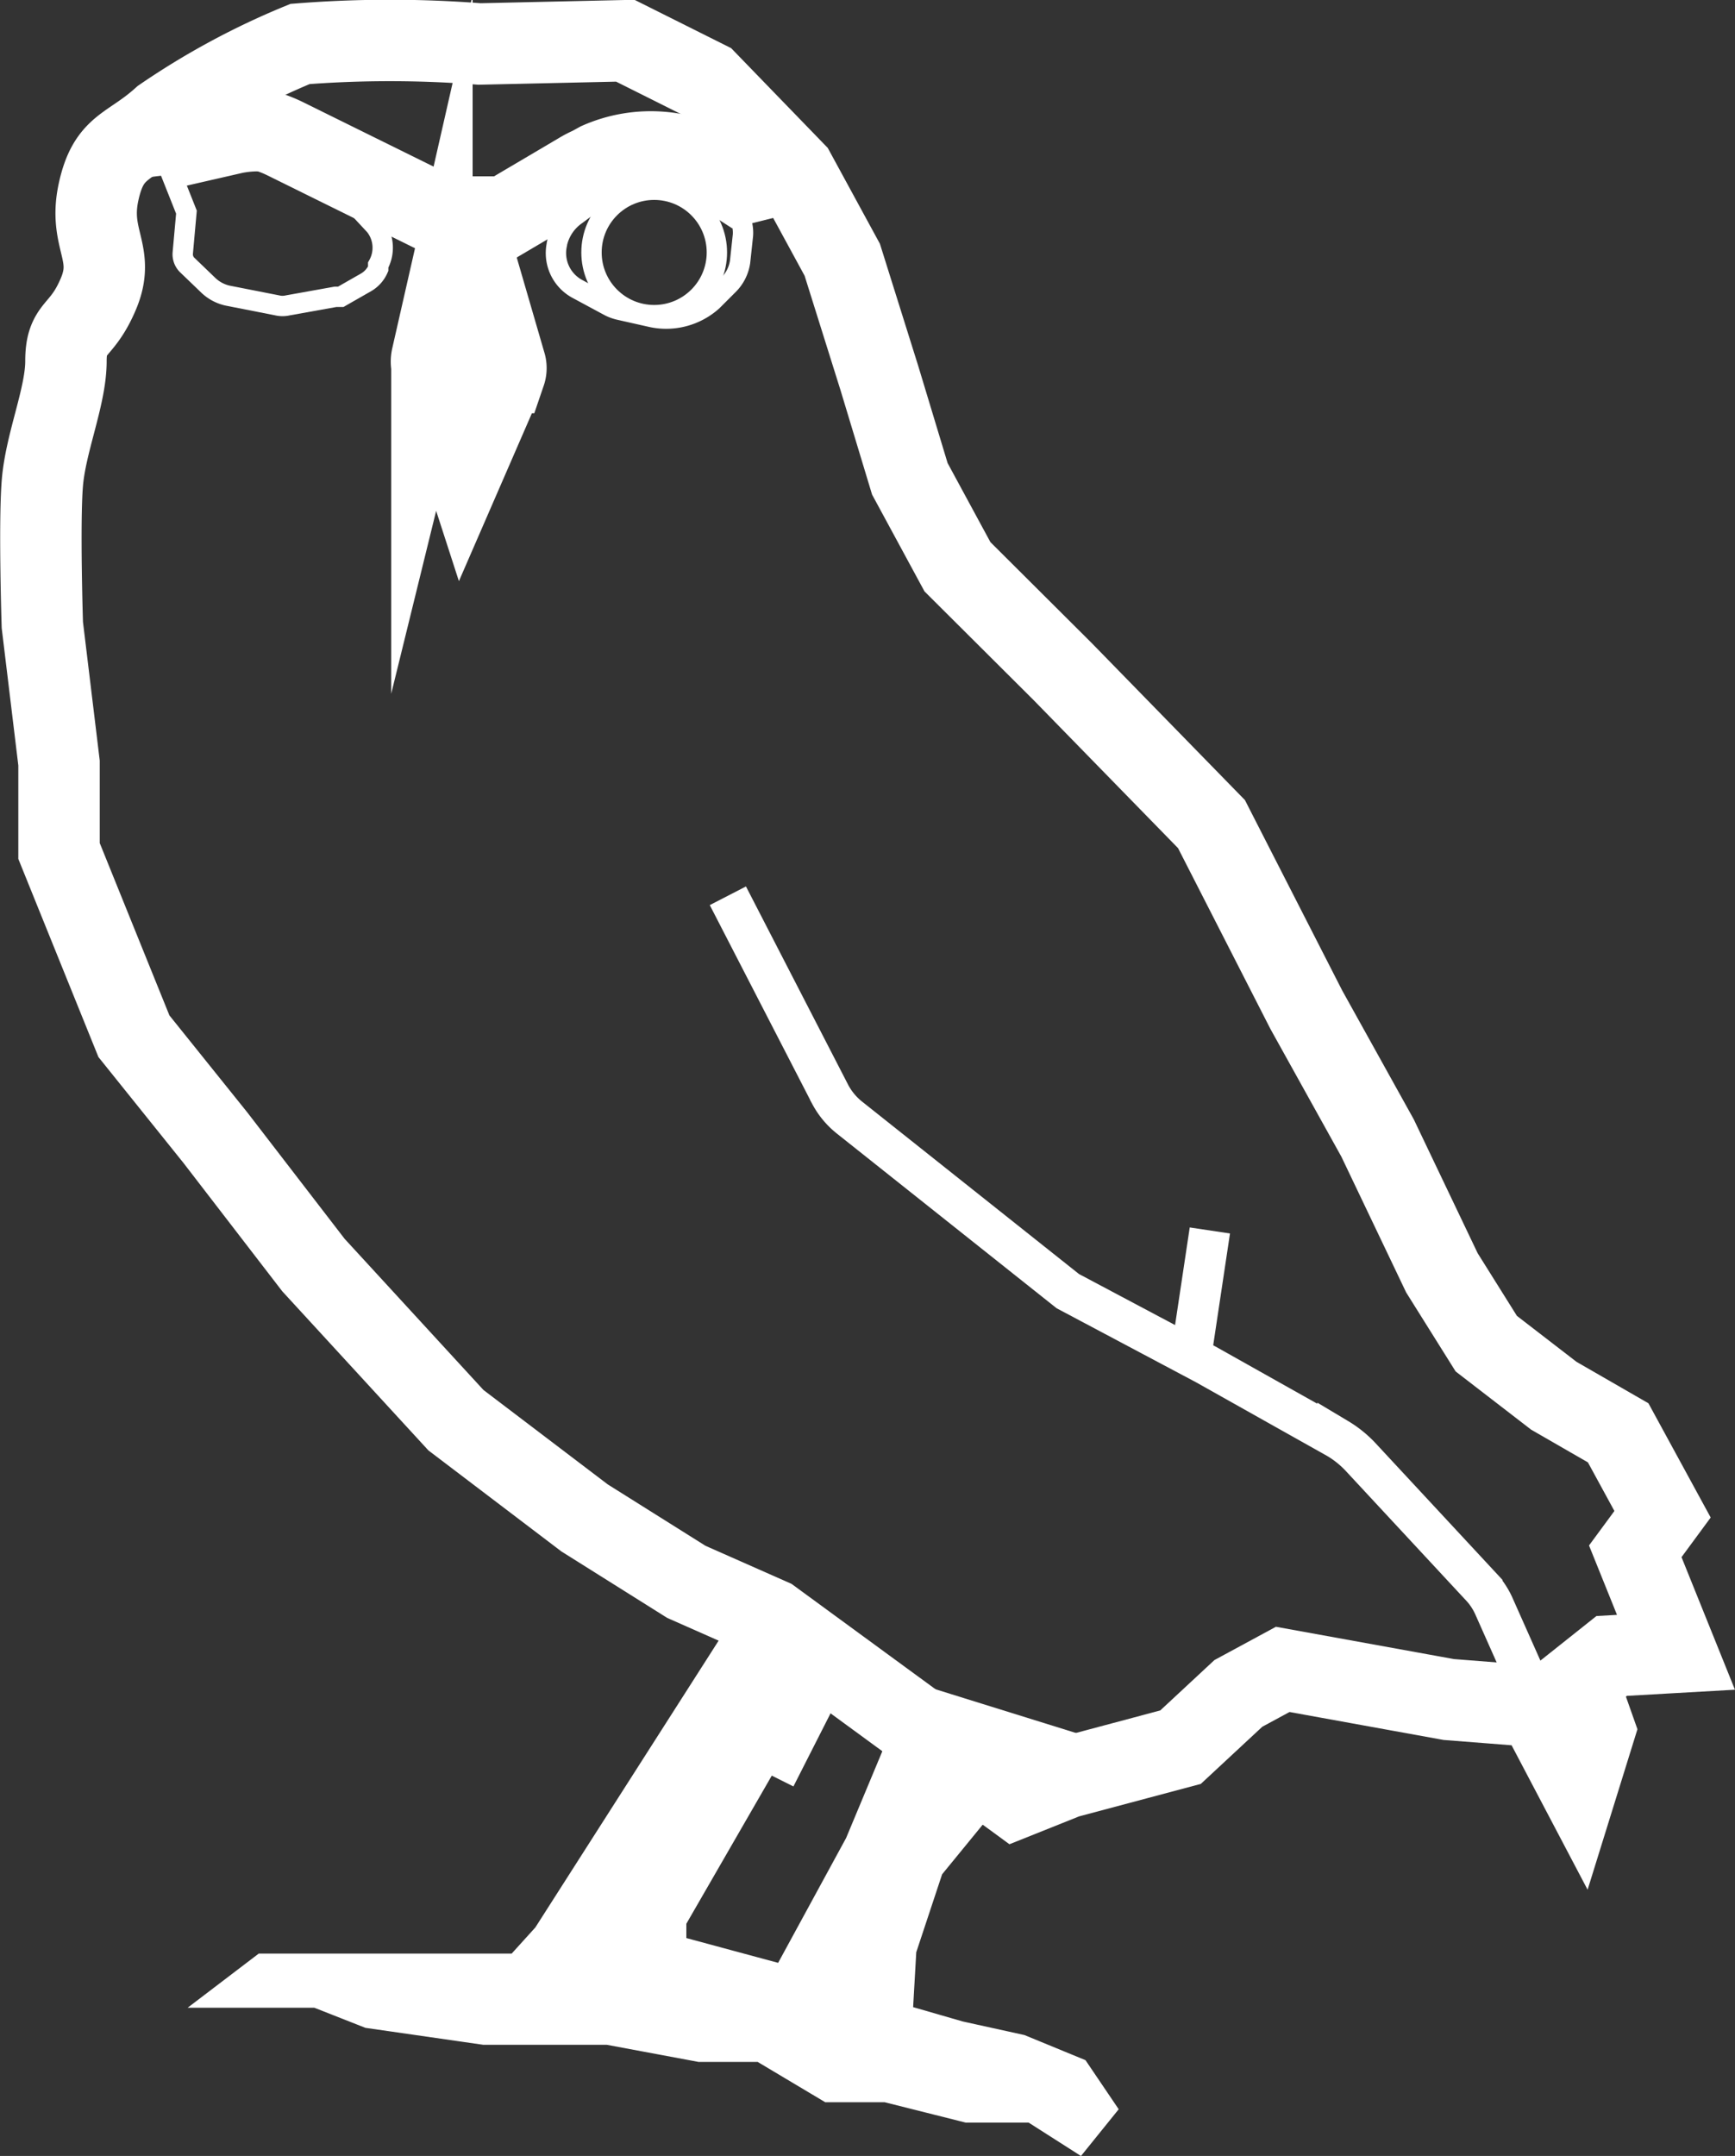 <svg xmlns="http://www.w3.org/2000/svg" viewBox="0 0 42.62 52.95"><rect x="0" y="0" width="42.62" height="52.95" fill="#333333" stroke="none"/><defs><style>.cls-1,.cls-2,.cls-4{fill:none;}.cls-1,.cls-2,.cls-3,.cls-4,.cls-5{stroke:#fff;stroke-miterlimit:10;}.cls-1,.cls-3{stroke-width:2px;}.cls-2,.cls-5{stroke-width:0.5px;}.cls-3,.cls-5{fill:#fff;}</style></defs><title>Asset 2</title><g id="Layer_2" data-name="Layer 2"><g id="Layer_1-2" data-name="Layer 1"><path class="cls-1" d="M11.78,1.08a28.26,28.26,0,0,0-4.41,0A18.22,18.22,0,0,0,4,2.9c-.83.75-1.33.66-1.58,1.82s.42,1.49,0,2.49S1.62,8,1.62,8.87s-.5,2-.58,3,0,3.48,0,3.48l.41,3.39v2.16l1.84,4.55,2,2.49L7.7,31.07l3.5,3.81,3.16,2.4,2.5,1.57,2.08.92,6,4.39,1.25-.5L29,42.91l1.42-1.32L31.51,41l4.08.74,2.17.17,1,1.9.41-1.32-.41-1.16.83-.66,1.58-.09-1-2.48.67-.91-1.09-2-1.58-.91L36.51,33l-1.09-1.74-1.58-3.31-1.75-3.15-2.33-4.56L26.1,16.49l-2.58-2.57-1.17-2.16L21.6,9.28l-.91-2.9L19.52,4.23,17.36,2l-2-1Z"/><path class="cls-2" d="M17.68,4.89l-.51-.17a1,1,0,0,0-.34-.07l-1.1-.09a1.6,1.6,0,0,0-1,.29l-.58.43a1.16,1.16,0,0,0-.47.71V6a1,1,0,0,0,.51,1.1l.78.42a1.06,1.06,0,0,0,.25.09l.8.18a1.7,1.7,0,0,0,1.48-.4L17.89,7a1,1,0,0,0,.29-.57l.07-.65A.88.88,0,0,0,17.68,4.89Z"/><path class="cls-2" d="M9.21,5.54l-.93-1a1.51,1.51,0,0,0-.81-.44L6.77,4a2.26,2.26,0,0,0-.86,0l-1.66.38.33.83-.09,1a.37.37,0,0,0,.1.29l.52.5a1,1,0,0,0,.48.26l1.22.24a.57.57,0,0,0,.26,0l1.17-.21.13,0L9,6.93a.72.72,0,0,0,.29-.33l0-.09A.87.87,0,0,0,9.21,5.54Z"/><path class="cls-3" d="M11.41,11.45l1-2.3a.34.34,0,0,0,0-.22l-.73-2.51h-.49l-.58,2.36a.45.45,0,0,0,0,.2Z"/><path class="cls-4" d="M17.88,22l2.52,4.89a1.82,1.82,0,0,0,.47.56l5.36,4.26,3.39,1.8,3.24,1.82a2.59,2.59,0,0,1,.55.44l3,3.23a1.77,1.77,0,0,1,.28.43l1.09,2.45"/><line class="cls-4" x1="29.72" y1="30.22" x2="29.25" y2="33.35"/><path class="cls-1" d="M3.31,3.39l2-.26a2.94,2.94,0,0,1,1.7.28l3.89,1.92h1.51l1.83-1.08a2.29,2.29,0,0,1,.27-.14L14.71,4a3.17,3.17,0,0,1,3,.24l.45.29,1.36-.34"/><ellipse class="cls-2" cx="16.07" cy="6.2" rx="1.54" ry="1.54"/><polygon class="cls-5" points="22.53 41.61 21.01 45.25 19.24 48.5 16.61 47.79 16.61 47.18 18.86 43.28 19.38 43.54 20.66 41.02 18.01 40.2 13.35 47.49 12.68 48.23 6.44 48.23 5.35 49.06 7.77 49.06 9.04 49.56 11.89 49.97 14.93 49.97 17.18 50.39 18.68 50.39 20.34 51.38 21.76 51.38 23.75 51.88 25.34 51.88 26.5 52.62 27.17 51.79 26.5 50.8 25.09 50.22 23.59 49.89 22.17 49.48 22.26 47.9 22.92 45.91 24 44.59 25.25 44.09 28.09 43.34 22.53 41.61"/></g></g></svg>